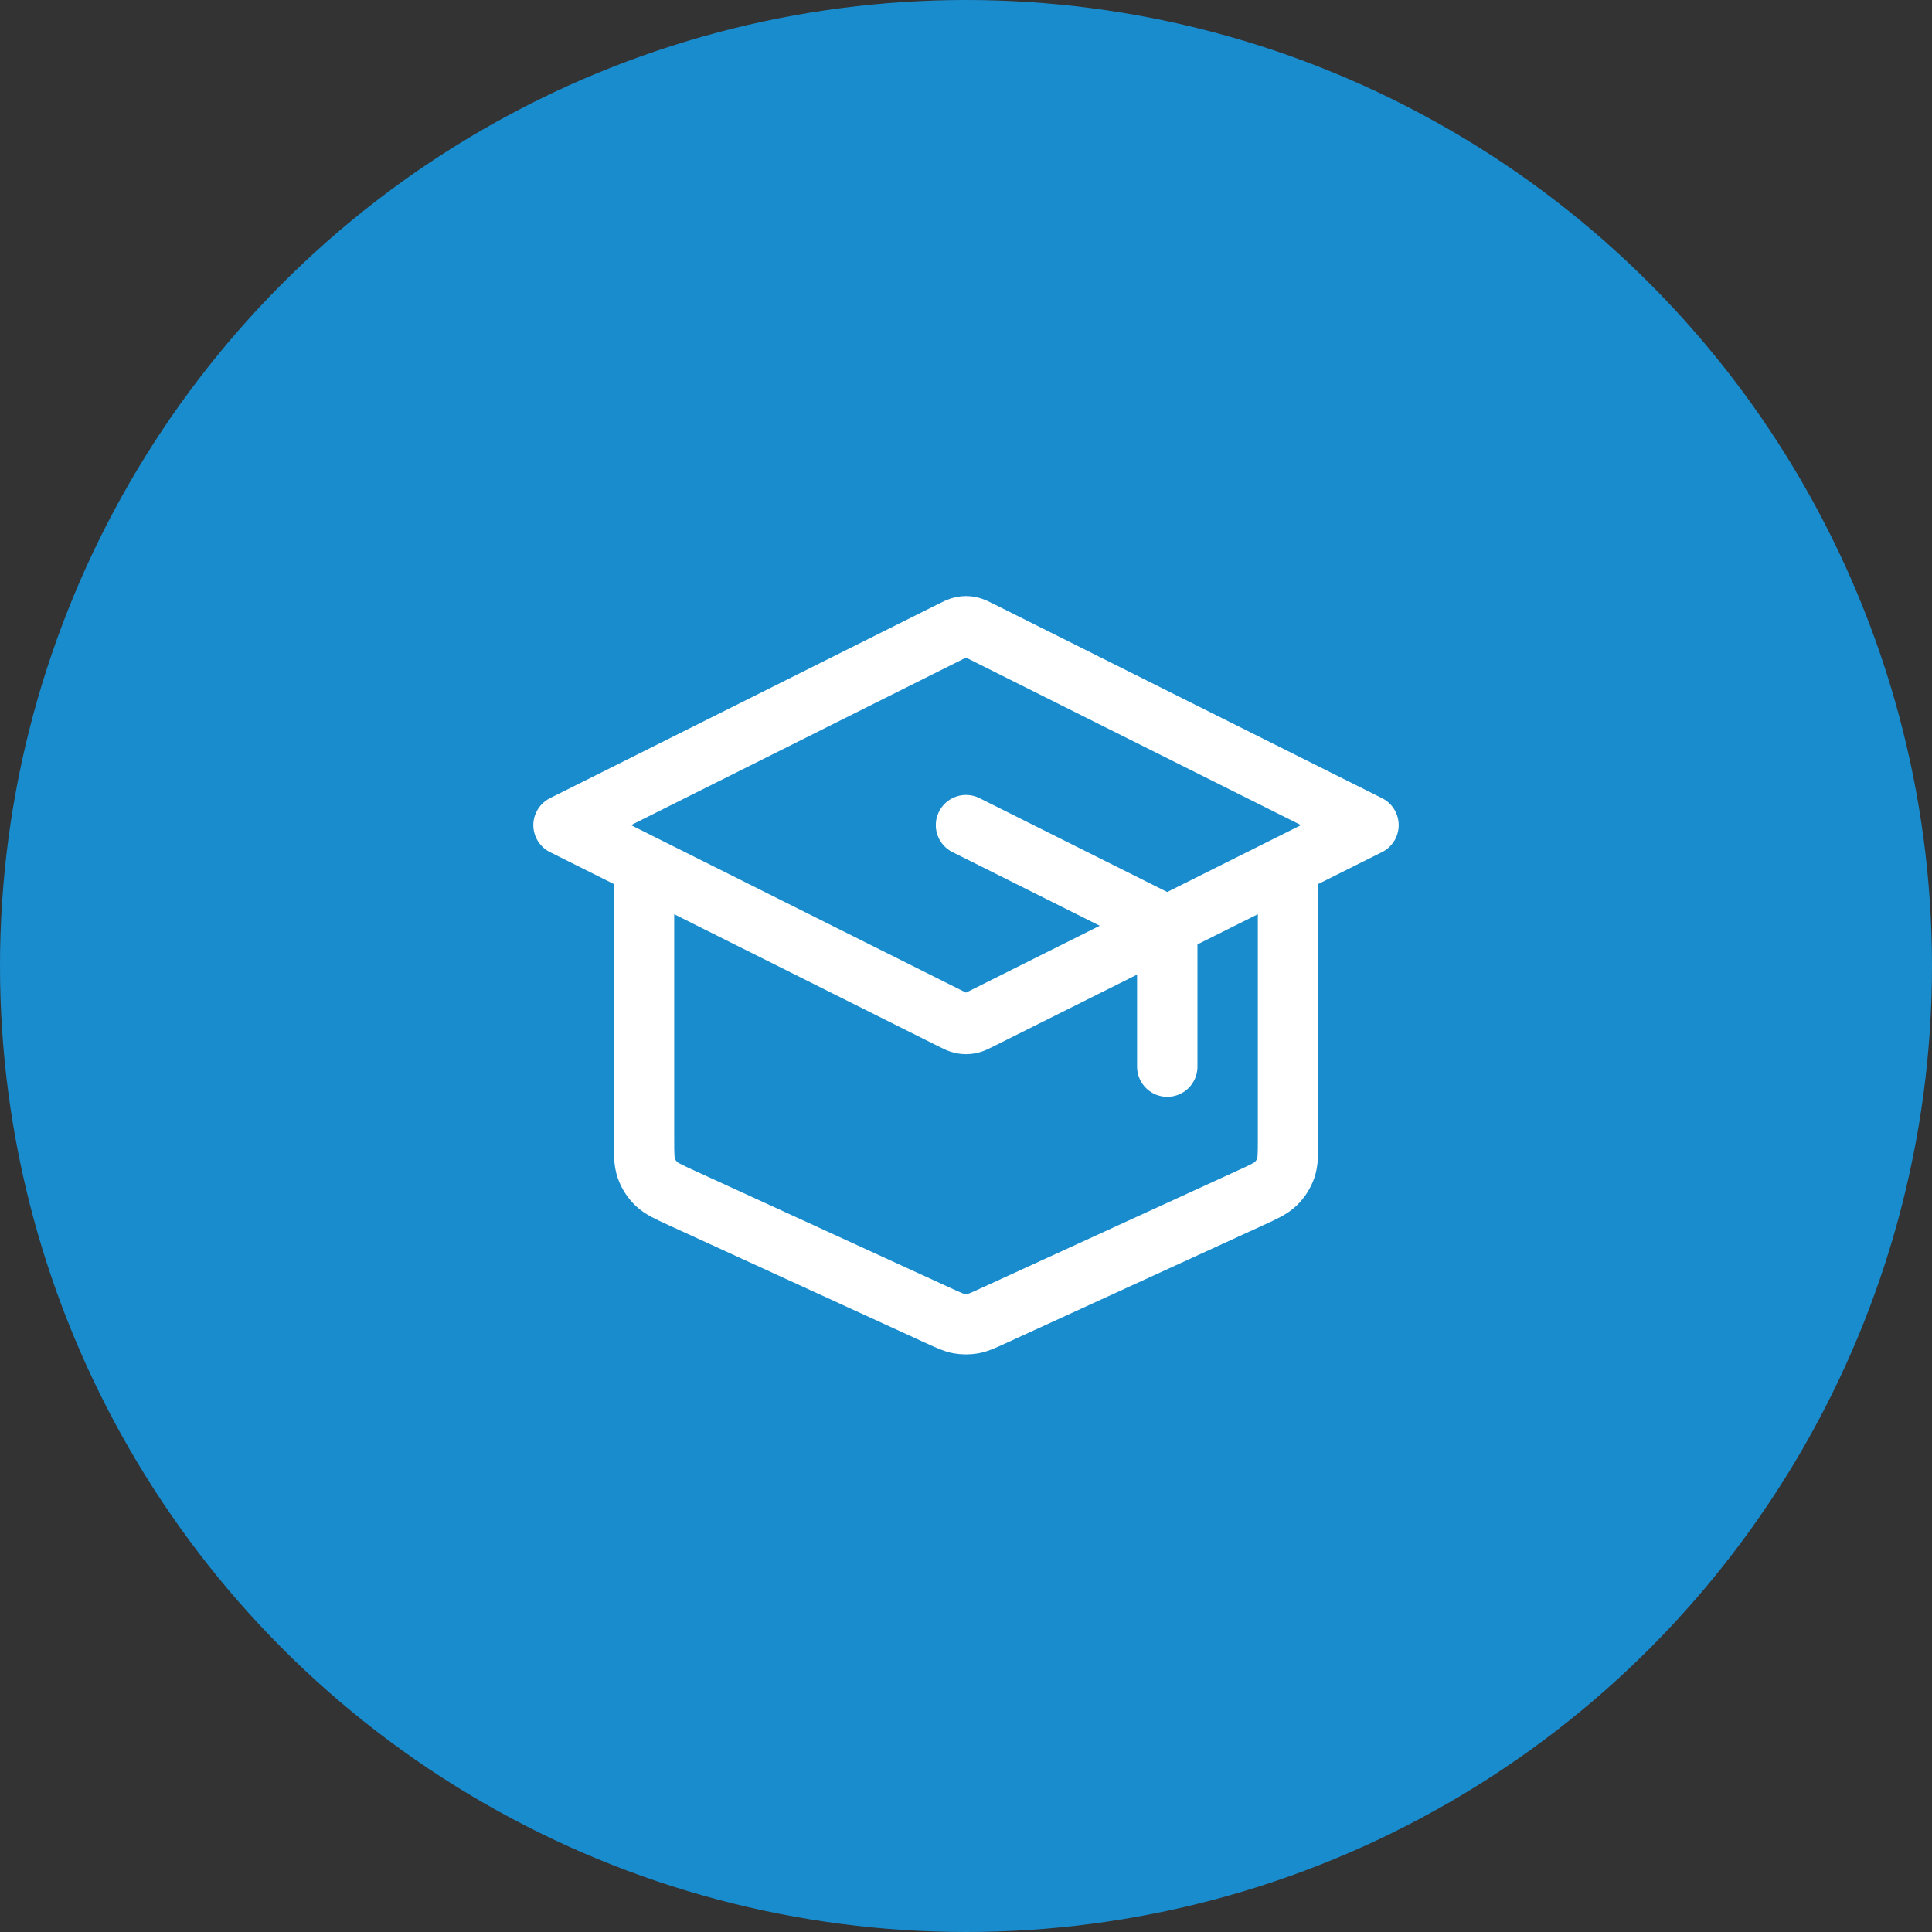 <svg width="80" height="80" viewBox="0 0 80 80" fill="none" xmlns="http://www.w3.org/2000/svg">
<rect x="0" y="0" width="80" height="80" fill="#333333" stroke="none"/>
<circle cx="40" cy="40" r="40" fill="#198CCE"/>
<path d="M48.334 44.167V39.157C48.334 38.858 48.334 38.709 48.288 38.577C48.248 38.46 48.182 38.353 48.096 38.265C47.998 38.165 47.864 38.099 47.596 37.965L40 34.167M26.667 35.833V47.178C26.667 47.797 26.667 48.107 26.764 48.379C26.849 48.619 26.988 48.836 27.171 49.013C27.377 49.214 27.659 49.344 28.222 49.602L38.889 54.491C39.298 54.678 39.502 54.772 39.715 54.809C39.904 54.841 40.097 54.841 40.285 54.809C40.498 54.772 40.703 54.678 41.111 54.491L51.778 49.602C52.341 49.344 52.623 49.214 52.83 49.013C53.012 48.836 53.151 48.619 53.237 48.379C53.334 48.107 53.334 47.797 53.334 47.178V35.833M23.334 34.167L39.404 26.131C39.623 26.022 39.732 25.967 39.846 25.946C39.948 25.927 40.052 25.927 40.154 25.946C40.269 25.967 40.378 26.022 40.596 26.131L56.667 34.167L40.596 42.202C40.378 42.311 40.269 42.366 40.154 42.387C40.052 42.406 39.948 42.406 39.846 42.387C39.732 42.366 39.623 42.311 39.404 42.202L23.334 34.167Z" stroke="white" stroke-width="2.5" stroke-linecap="round" stroke-linejoin="round"/>
</svg>
